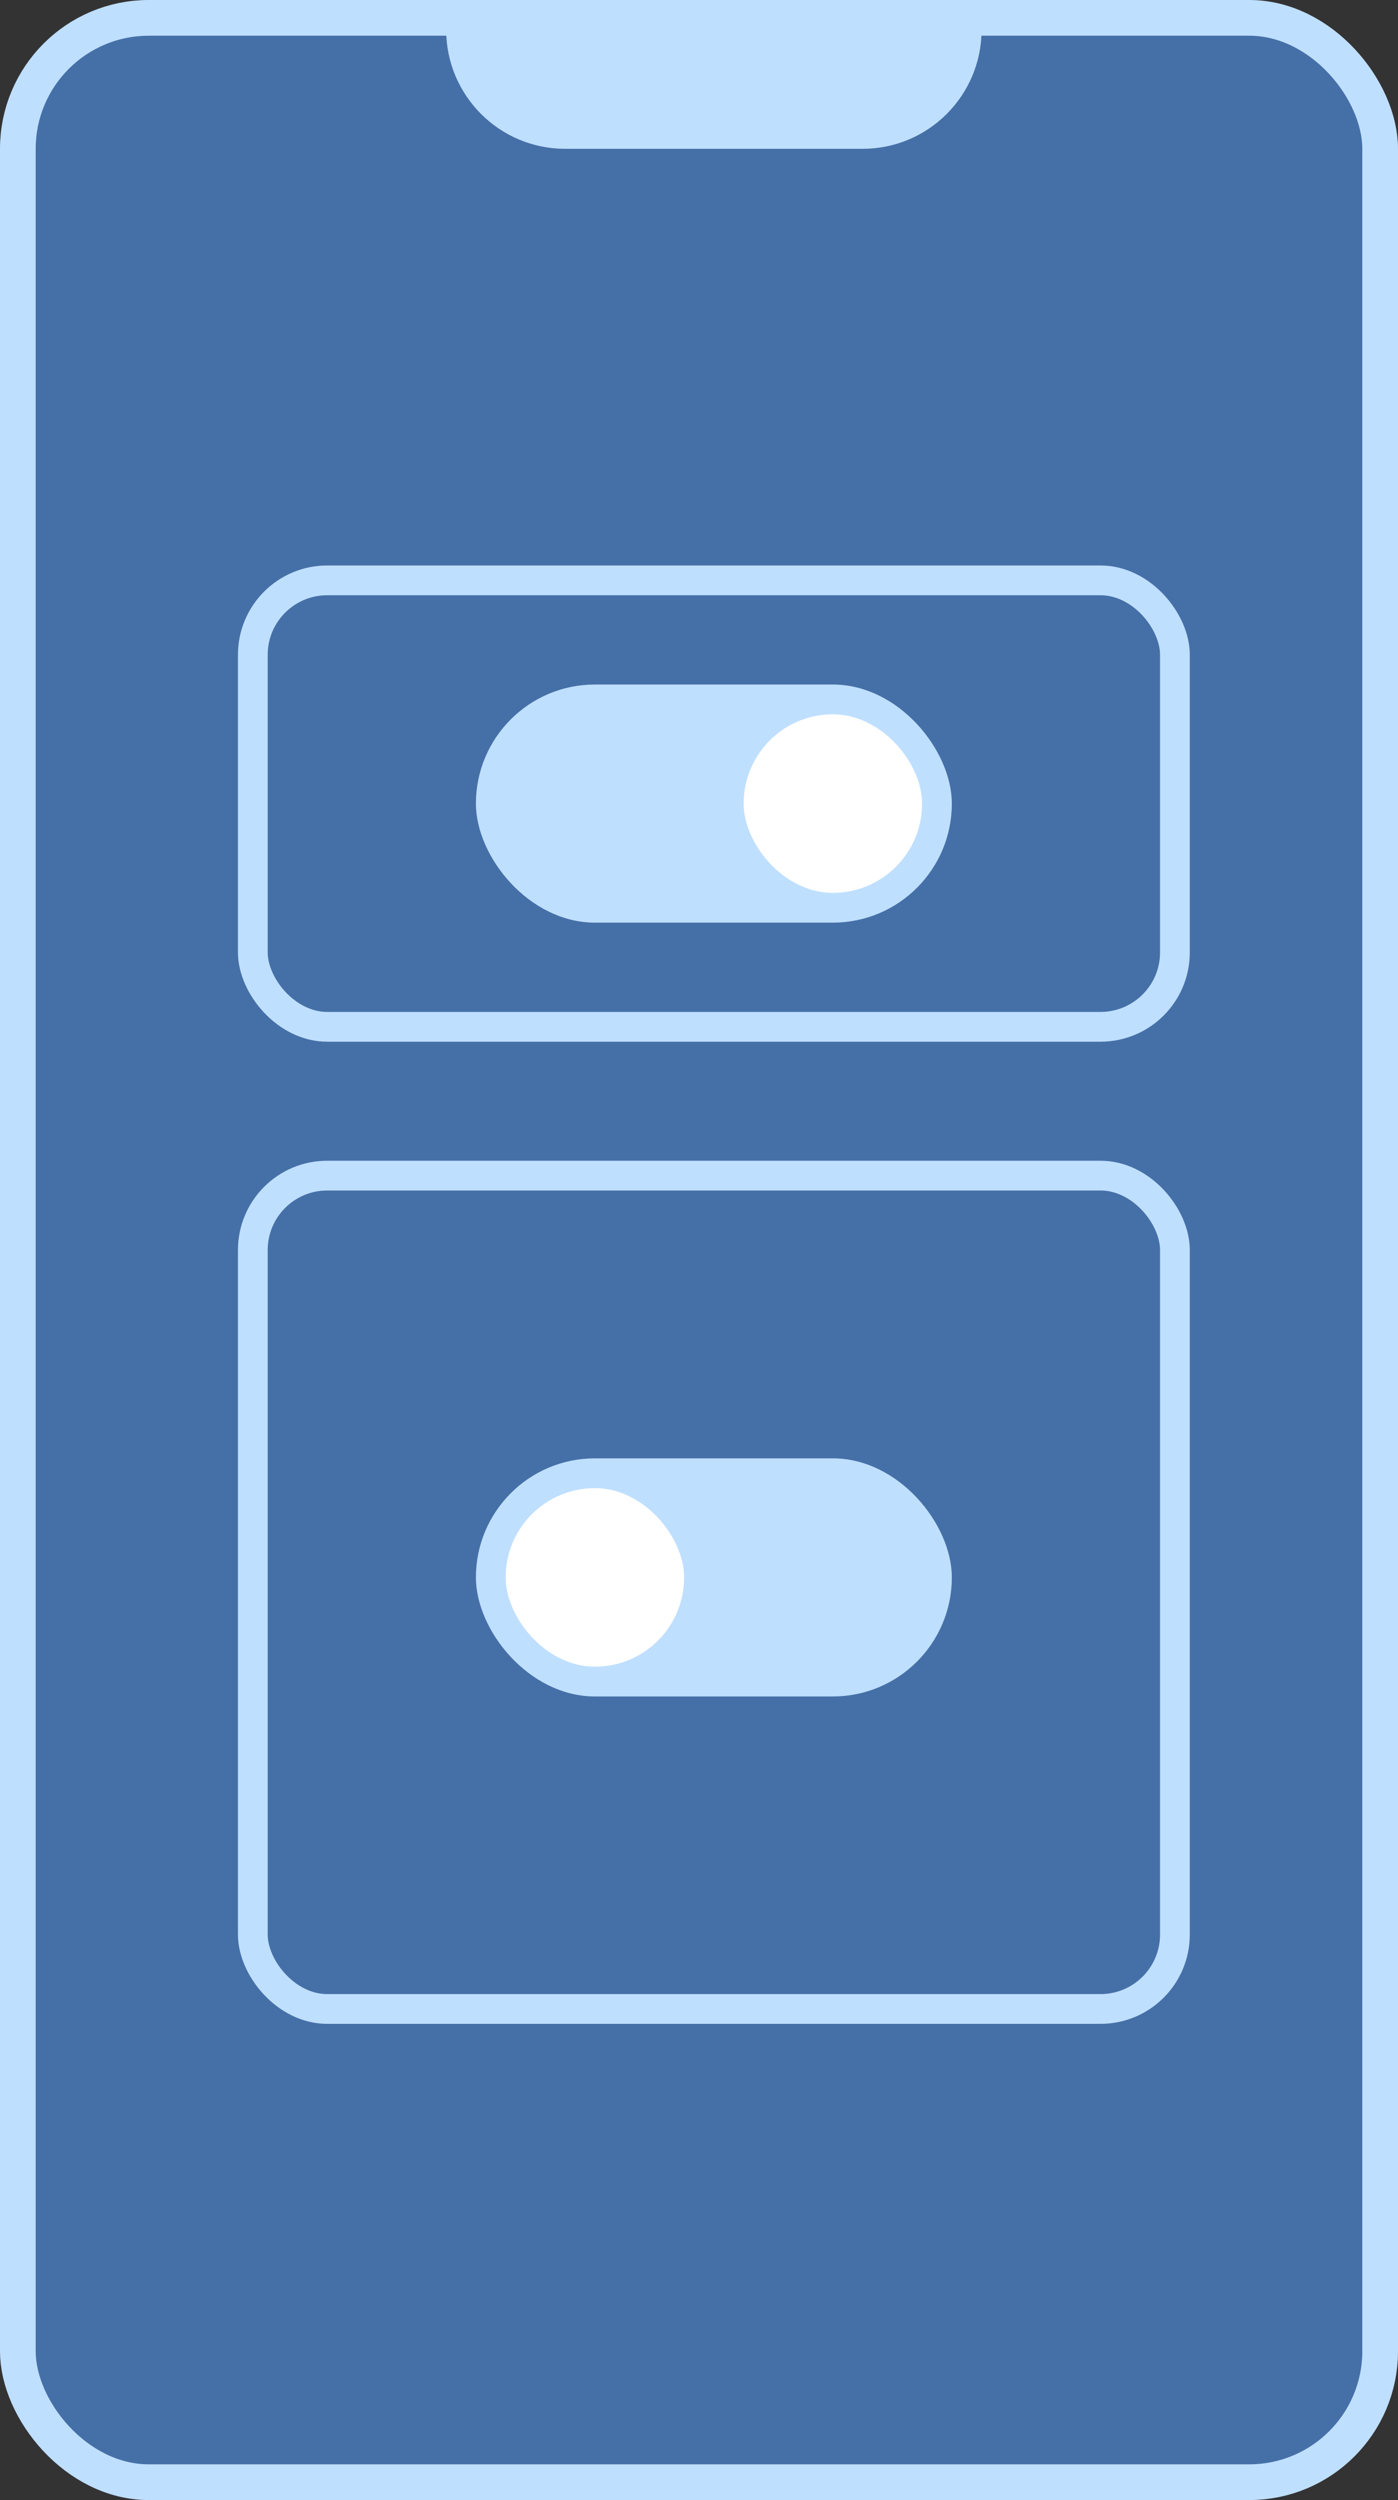 <svg viewBox="0 0 47 84" fill="none" xmlns="http://www.w3.org/2000/svg">
<rect x="0" y="0" width="47" height="84" fill="#333333" stroke="none"/>
<rect x="0.6" y="0.6" width="45.8" height="82.8" rx="4.4" stroke="#BFDFFF" stroke-width="1.2" fill="#4570a7"/>
<path d="M15 1H33C33 3.209 31.209 5 29 5H19C16.791 5 15 3.209 15 1Z" fill="#BFDFFF"/>
<rect x="8.5" y="19.5" width="31" height="15" rx="2.5" stroke="#BFDFFF"/>
<rect x="8.5" y="39.5" width="31" height="28" rx="2.5" stroke="#BFDFFF"/>
<rect x="16" y="49" width="16" height="8" rx="4" fill="#BFDFFF"/>
<rect x="16" y="23" width="16" height="8" rx="4" fill="#BFDFFF"/>
<rect x="17" y="50" width="6" height="6" rx="3" fill="white"/>
<rect x="25" y="24" width="6" height="6" rx="3" fill="white"/>
</svg>
